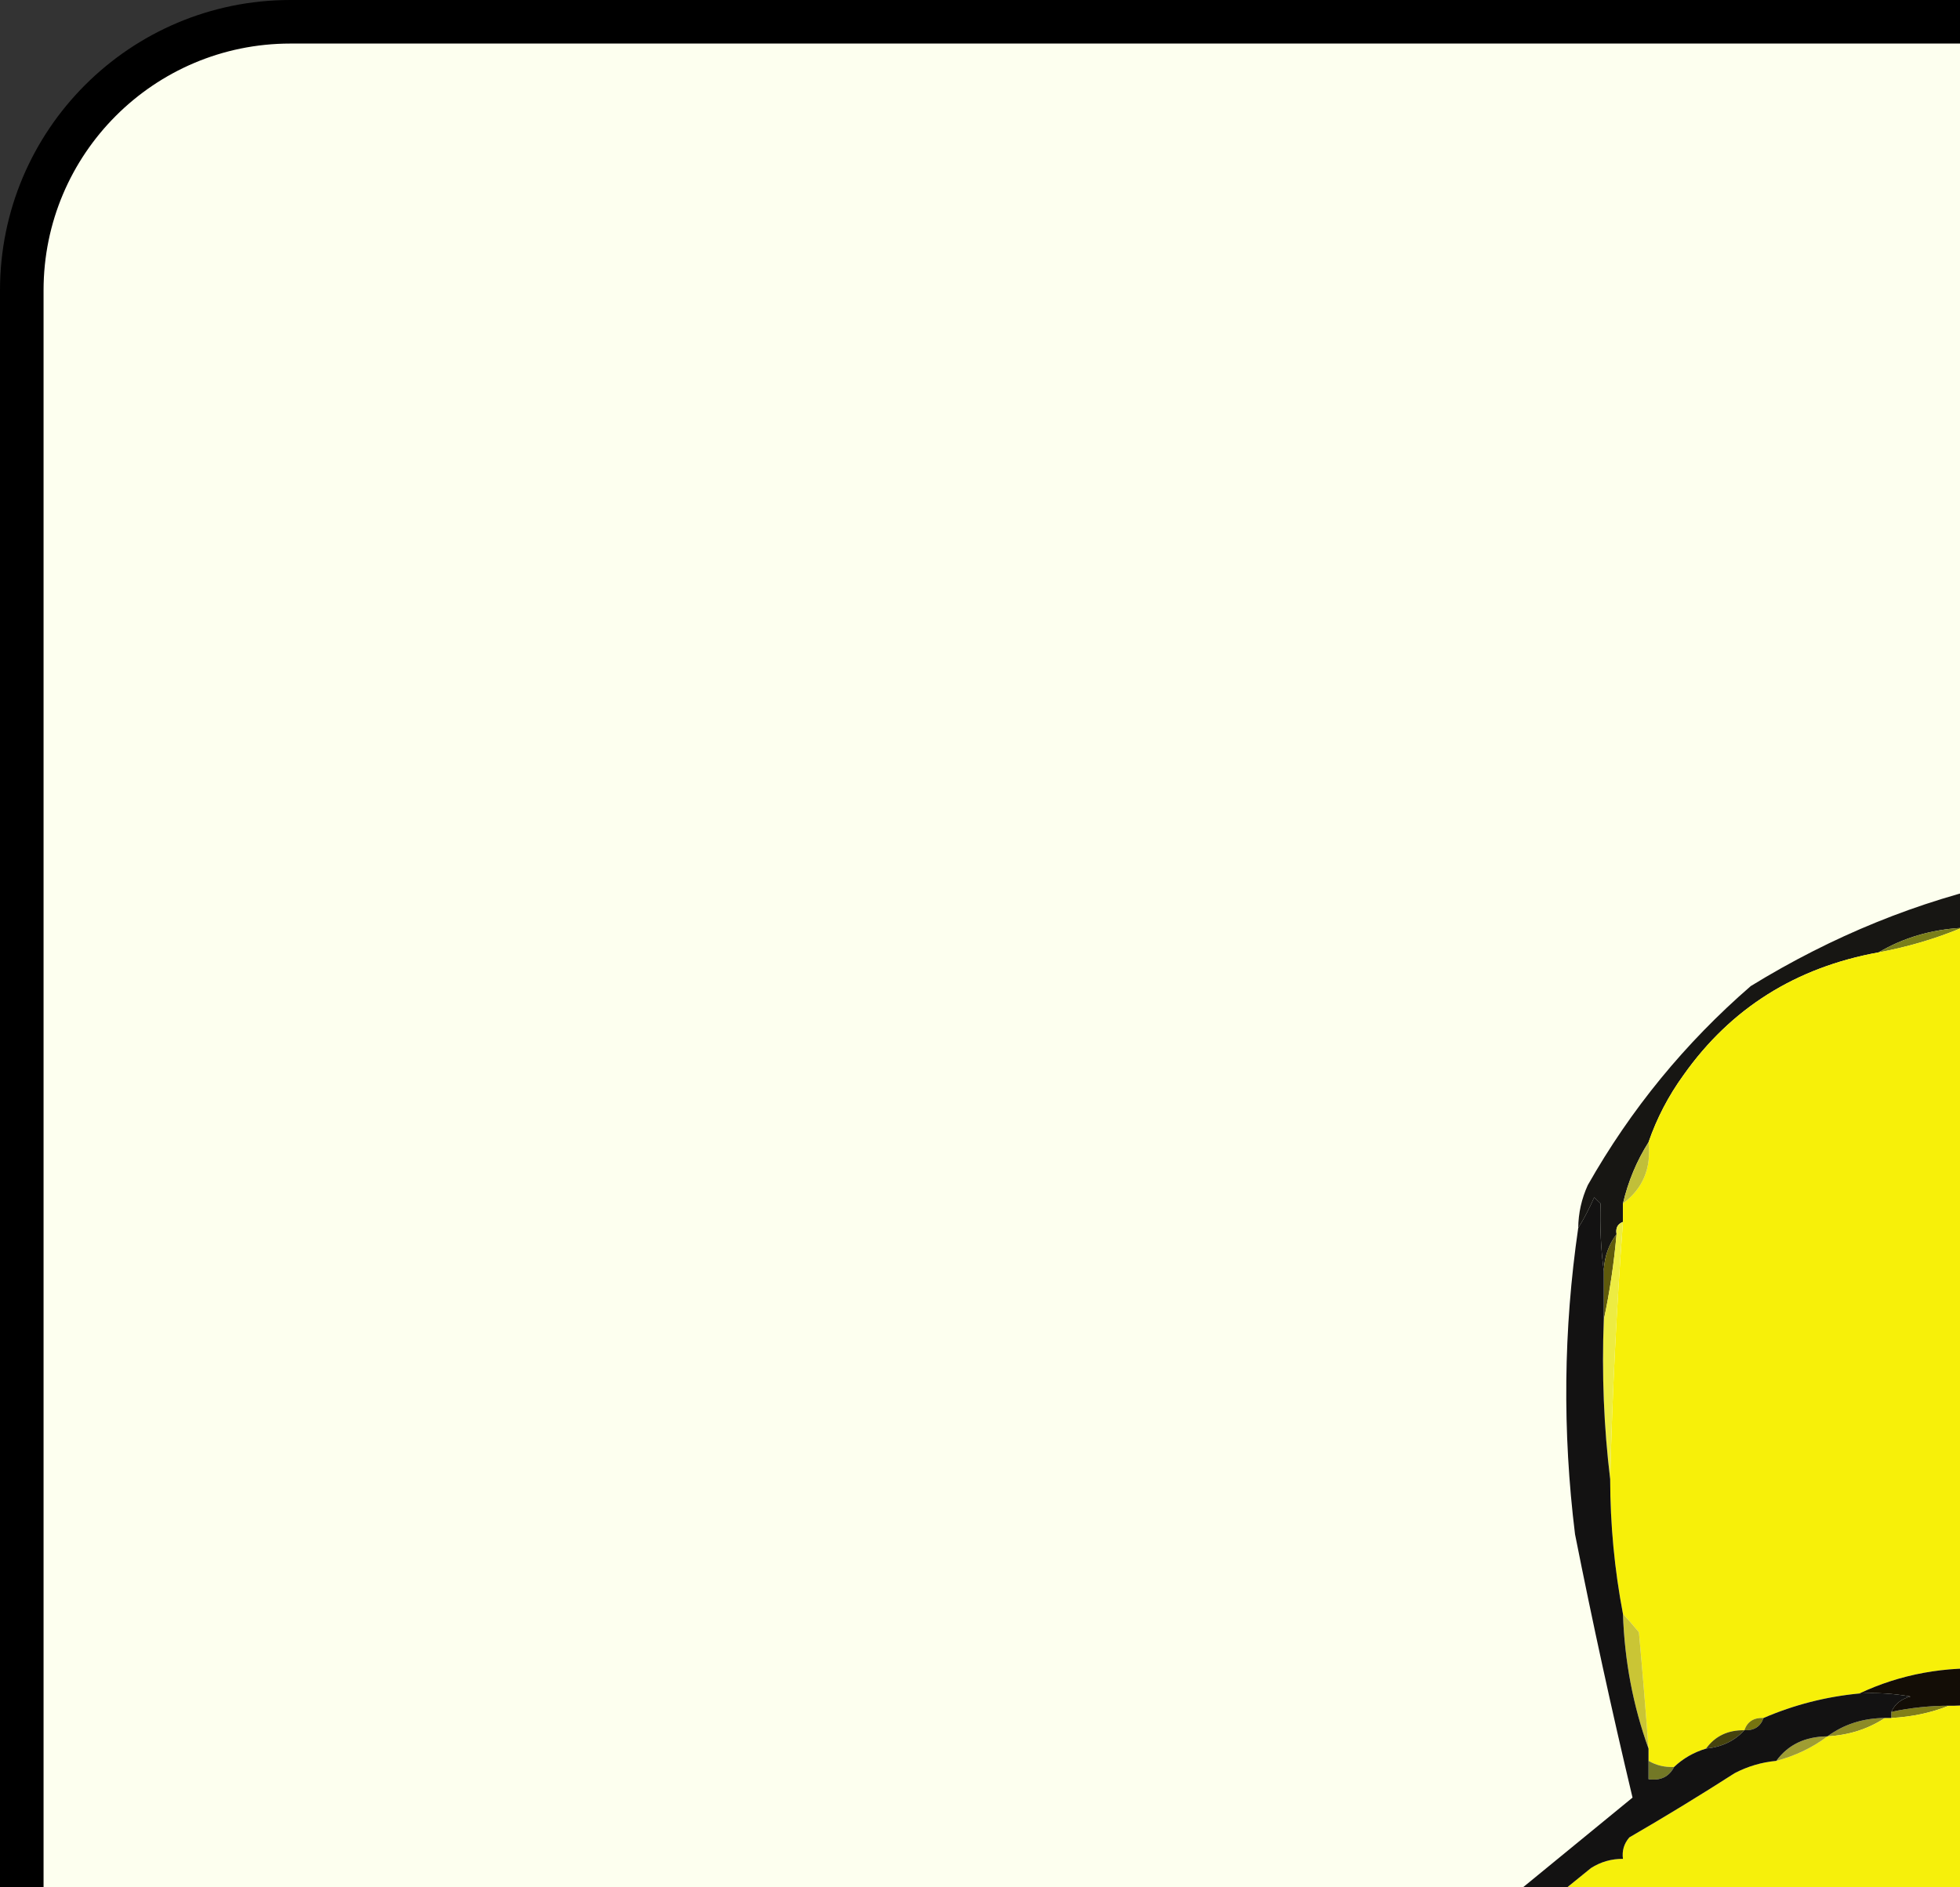 <svg width="135" height="130" viewBox="0 0 135 130" fill="none" xmlns="http://www.w3.org/2000/svg">
<rect x="0" y="0" width="135" height="130" fill="#333333" stroke="none"/>
<g clip-path="url(#clip0_639_5316)">
<rect x="1.5" y="1.5" width="402" height="387" rx="18.5" fill="#FDFFEF" stroke="black" stroke-width="3"/>
<g clip-path="url(#clip1_639_5316)">
<path fill-rule="evenodd" clip-rule="evenodd" d="M222.261 133.101C221.171 132.821 219.997 132.68 218.74 132.679C216.993 132.592 215.38 132.873 213.899 133.523C211.591 134.206 209.391 135.121 207.297 136.265C203.315 138.806 199.06 140.775 194.532 142.171C193.852 143.123 193.119 144.037 192.332 144.913C196.299 144.775 200.26 144.986 204.215 145.546C207.366 146.248 210.447 147.162 213.459 148.288C214.98 148.235 216.007 147.532 216.54 146.179C216.97 145.003 217.116 143.737 216.98 142.382C218.3 142.382 219.621 142.382 220.941 142.382C225.756 142.687 229.203 144.937 231.284 149.132C233.15 154.017 233.003 158.798 230.844 163.476C230.27 164.656 229.61 165.781 228.864 166.851C230.615 168.795 232.155 170.905 233.485 173.179C233.844 173.737 234.358 174.018 235.026 174.022C235.026 174.444 235.026 174.866 235.026 175.288C234.63 176.303 233.97 177.146 233.045 177.819C232.149 179.111 231.636 180.517 231.504 182.038C231.064 182.038 230.624 182.038 230.184 182.038C229.08 184.589 228.346 187.261 227.983 190.053C227.837 190.053 227.69 190.053 227.543 190.053C227.25 189.913 226.956 189.772 226.663 189.632C226.931 187.285 227.592 185.035 228.644 182.882C230.328 180.423 232.015 177.962 233.705 175.499C231.255 172.727 228.615 170.055 225.783 167.483C223.97 166.517 222.356 165.322 220.941 163.897C221.479 163.427 222.066 163.357 222.702 163.686C224.145 164.624 225.685 165.398 227.323 166.007C229.41 164.083 230.51 161.692 230.624 158.835C230.739 154.457 229.565 150.449 227.103 146.812C224.306 145.05 221.225 143.995 217.86 143.648C217.95 145.725 217.29 147.553 215.879 149.132C215.586 149.554 215.586 149.976 215.879 150.398C218.659 152.57 221.227 154.96 223.582 157.569C223.361 158 223.068 158.071 222.702 157.78C220.323 155.079 217.535 152.83 214.339 151.03C213.037 150.755 211.937 151.107 211.038 152.085C210.825 152.485 210.752 152.907 210.818 153.351C211.698 153.351 212.578 153.351 213.459 153.351C213.459 153.913 213.459 154.476 213.459 155.038C210.521 154.948 207.587 154.808 204.656 154.616C203.629 154.616 202.601 154.616 201.575 154.616C201.424 155.453 201.717 156.016 202.455 156.304C202.601 156.726 202.895 157.007 203.335 157.147C203.813 158.028 204.546 158.59 205.536 158.835C208.204 161.98 210.185 165.495 211.478 169.382C212.628 173.138 213.655 176.935 214.559 180.772C215.848 188.656 214.528 196.109 210.598 203.131C208.061 206.565 204.907 209.378 201.134 211.569C200.748 213.477 200.161 215.305 199.374 217.053C200.166 218.919 200.46 220.888 200.254 222.959C199.721 223.267 199.281 223.689 198.934 224.225C198.676 224.137 198.456 223.996 198.274 223.803C198.054 221.839 197.98 219.871 198.053 217.897C197.13 218.205 196.249 218.205 195.413 217.897C197.876 217.225 199.197 215.678 199.374 213.256C196.093 214.299 193.012 215.705 190.131 217.475C189.12 217.347 188.974 216.925 189.691 216.209C193.052 214.599 196.426 212.982 199.814 211.358C200.913 210.796 201.793 210.023 202.455 209.038C202.78 209.093 203.074 209.022 203.335 208.827C206.681 205.153 209.028 201.004 210.378 196.382C212.201 192.237 212.861 187.878 212.358 183.304C211.097 177.202 209.63 171.155 207.957 165.163C207.053 163.359 206.099 161.601 205.096 159.89C200.472 157.707 196.071 155.176 191.891 152.296C191.052 151.823 190.172 151.471 189.251 151.241C189.251 151.101 189.251 150.96 189.251 150.819C188.203 150.036 187.03 149.474 185.729 149.132C183.563 149.96 181.362 150.664 179.127 151.241C179.062 151.685 179.135 152.107 179.347 152.507C181.483 154.492 182.803 156.883 183.309 159.679C183.602 160.944 183.602 162.21 183.309 163.476C182.811 159.273 180.977 155.687 177.807 152.718C174.967 152.703 172.179 153.054 169.444 153.772C169.628 153.468 169.921 153.257 170.324 153.14C169.755 152.933 169.168 152.863 168.564 152.929C169.186 152.323 169.919 151.901 170.764 151.663C177.066 149.617 183.375 147.367 189.691 144.913C192.141 142.283 194.048 139.33 195.413 136.054C196.281 134.964 196.721 133.698 196.733 132.257C197.178 131.094 197.619 129.969 198.053 128.882C198.902 127.77 199.122 126.504 198.714 125.085C198.423 124.316 197.91 123.753 197.173 123.398C196.586 121.992 195.559 121.007 194.092 120.445C193.419 119.666 192.538 119.244 191.451 119.179C190.012 119.626 189.279 120.61 189.251 122.132C187.497 123.798 186.177 125.767 185.289 128.038C185.143 128.038 184.996 128.038 184.849 128.038C184.089 129.347 183.209 130.613 182.208 131.835C178.685 132.467 176.191 131.201 174.726 128.038C174.448 126.38 173.714 124.973 172.525 123.82C171.93 122.114 170.903 120.708 169.444 119.601C168.648 118.409 167.547 117.565 166.143 117.07C165.566 117.335 165.199 117.757 165.043 118.335C164.617 119.224 164.469 120.209 164.602 121.288C164.162 121.288 163.722 121.288 163.282 121.288C163.231 118.922 163.818 116.742 165.043 114.749C164.636 113.888 164.49 112.974 164.602 112.007C164.775 111.299 164.995 110.596 165.263 109.898C167.8 106.203 170.147 102.406 172.305 98.507C173.646 96.874 175.039 95.327 176.486 93.867C177.073 93.164 177.073 92.46 176.486 91.757C175.678 91.535 174.945 91.254 174.286 90.914C174.237 90.653 174.09 90.442 173.845 90.281C174.714 90.072 175.594 90.001 176.486 90.07C176.78 90.07 177.073 90.07 177.367 90.07C179.115 90.611 180.728 91.455 182.208 92.601C182.686 93.481 183.419 94.044 184.409 94.289C184.546 94.701 184.839 94.982 185.289 95.132C185.987 92.983 185.694 91.014 184.409 89.226C184.036 87.412 183.743 85.584 183.529 83.742C184.276 83.674 185.01 83.745 185.729 83.953C187.297 85.249 188.911 86.444 190.571 87.539C190.923 88.484 191.656 88.906 192.772 88.804C192.416 86.562 191.536 84.594 190.131 82.898C189.837 82.195 189.544 81.492 189.251 80.789C188.995 79.84 188.409 79.137 187.49 78.679C187.343 78.679 187.196 78.679 187.05 78.679C186.628 78.063 186.115 77.5 185.509 76.992C185.292 76.302 185.219 75.599 185.289 74.882C186.463 74.882 187.637 74.882 188.81 74.882C190.328 75.696 191.942 75.978 193.652 75.726C193.496 75.295 193.202 75.014 192.772 74.882C191.619 74.181 190.445 73.478 189.251 72.773C187.832 71.948 186.365 71.104 184.849 70.242C181.772 68.731 178.544 67.606 175.166 66.867C173.325 66.171 171.417 65.609 169.444 65.179C168.69 64.657 167.809 64.376 166.803 64.336C166.619 64.031 166.326 63.82 165.923 63.703C164.61 63.493 163.29 63.422 161.962 63.492C159.367 62.878 156.726 62.596 154.039 62.648C152.138 62.367 150.157 62.227 148.097 62.226C145.274 62.137 142.56 62.418 139.954 63.07C138.636 62.983 137.462 63.264 136.433 63.914C135.993 63.914 135.553 63.914 135.113 63.914C133.016 64.027 131.109 64.59 129.391 65.601C123.691 66.637 119.216 69.449 115.966 74.039C114.922 75.477 114.116 77.024 113.546 78.679C112.733 79.962 112.146 81.368 111.785 82.898C111.785 83.32 111.785 83.742 111.785 84.164C111.416 84.308 111.269 84.589 111.345 85.007C110.8 85.731 110.506 86.574 110.465 87.539C110.264 86.068 110.191 84.521 110.244 82.898C110.098 82.757 109.951 82.617 109.804 82.476C109.471 83.242 109.105 83.945 108.704 84.585C108.714 83.562 108.934 82.577 109.364 81.632C112.32 76.416 116.061 71.846 120.588 67.922C131.849 61.006 144.173 58.334 157.56 59.906C169.082 62.195 179.939 66.132 190.131 71.718C192.258 73.476 194.386 75.234 196.513 76.992C196.726 77.392 196.799 77.814 196.733 78.257C194.273 78.3 191.852 78.019 189.471 77.414C189.104 77.554 188.737 77.695 188.37 77.836C192.195 82.011 194.543 86.862 195.413 92.39C195.339 93.164 195.266 93.937 195.193 94.71C192.259 91.933 189.105 89.401 185.729 87.117C185.583 87.468 185.436 87.82 185.289 88.171C186.425 91.677 187.159 95.263 187.49 98.929C187.027 98.992 186.587 98.922 186.17 98.718C184.233 96.595 182.033 94.767 179.567 93.234C179.127 92.953 178.687 92.953 178.247 93.234C174.262 98.465 170.814 104.019 167.904 109.898C167.248 111.85 166.734 113.819 166.363 115.804C169.006 116.156 171.207 117.281 172.965 119.179C174.144 122.78 175.538 126.296 177.147 129.726C178.596 130.912 179.917 130.771 181.108 129.304C183.567 125.61 186.282 122.095 189.251 118.757C191.587 117.522 193.788 117.733 195.853 119.39C200.035 123.256 201.135 127.827 199.154 133.101C198.306 135.425 197.352 137.675 196.293 139.851C202.107 136.889 208.123 134.287 214.339 132.046C218.027 131.858 221.695 132.069 225.342 132.679C224.355 133.09 223.328 133.231 222.261 133.101Z" fill="#171613"/>
<path fill-rule="evenodd" clip-rule="evenodd" d="M135.113 63.914C133.302 64.666 131.395 65.229 129.391 65.602C131.109 64.59 133.016 64.028 135.113 63.914Z" fill="#7A7F1A"/>
<path fill-rule="evenodd" clip-rule="evenodd" d="M154.039 62.648C156.726 62.596 159.367 62.878 161.961 63.492C163.447 64.16 165.061 64.441 166.803 64.336C167.809 64.376 168.69 64.657 169.444 65.18C171.143 66.231 173.05 66.793 175.166 66.867C178.544 67.606 181.772 68.731 184.849 70.242C185.865 71.717 187.333 72.561 189.25 72.773C189.284 73.3 189.578 73.652 190.131 73.828C188.573 73.947 187.033 74.158 185.509 74.461C185.169 74.4 184.876 74.259 184.629 74.039C183.738 76.499 184.544 78.046 187.05 78.679C187.196 78.679 187.343 78.679 187.49 78.679C187.745 79.628 188.332 80.331 189.25 80.789C189.544 81.492 189.837 82.195 190.131 82.898C190.444 84.151 190.884 85.346 191.451 86.484C191.37 87.064 191.077 87.416 190.571 87.539C188.911 86.444 187.297 85.249 185.729 83.953C185.01 83.745 184.276 83.674 183.529 83.742C183.743 85.584 184.036 87.412 184.409 89.226C184.569 90.518 184.862 91.784 185.289 93.023C185.228 93.668 184.934 94.09 184.409 94.289C183.931 93.408 183.198 92.846 182.208 92.601C181.148 90.844 179.534 90 177.367 90.07C177.073 90.07 176.78 90.07 176.486 90.07C175.559 89.662 174.532 89.521 173.405 89.648C173.311 90.356 173.604 90.778 174.286 90.914C174.944 91.254 175.678 91.535 176.486 91.757C177.073 92.461 177.073 93.164 176.486 93.867C175.039 95.327 173.646 96.874 172.305 98.507C170.147 102.406 167.8 106.203 165.263 109.898C164.995 110.596 164.775 111.299 164.602 112.007C164.302 113.28 163.862 114.545 163.282 115.804C162.944 116.126 162.724 116.548 162.622 117.07C162.403 118.469 162.329 119.875 162.402 121.288C161.165 121.702 159.991 122.264 158.88 122.976C157.01 123.493 155.103 123.775 153.159 123.82C152.836 123.31 152.689 122.748 152.718 122.132C152.506 119.536 151.039 117.989 148.317 117.492C146.504 116.598 144.596 115.895 142.595 115.382C141.636 114.781 140.536 114.5 139.294 114.539C138.543 114.542 137.882 114.683 137.313 114.96C133.991 114.749 130.91 115.311 128.07 116.648C125.772 116.867 123.571 117.429 121.468 118.335C120.796 118.305 120.356 118.586 120.148 119.179C119.008 119.163 118.128 119.585 117.507 120.445C116.656 120.702 115.922 121.124 115.306 121.71C114.664 121.739 114.077 121.598 113.546 121.288C113.546 121.007 113.546 120.726 113.546 120.445C113.35 117.773 113.13 115.102 112.885 112.429C112.51 111.977 112.144 111.555 111.785 111.164C111.202 108.104 110.909 105.01 110.905 101.882C111.052 95.968 111.346 90.062 111.785 84.164C111.785 83.742 111.785 83.32 111.785 82.898C113.163 81.867 113.75 80.461 113.546 78.679C114.116 77.024 114.922 75.477 115.966 74.039C119.216 69.45 123.691 66.637 129.391 65.601C131.395 65.228 133.302 64.666 135.113 63.914C135.553 63.914 135.993 63.914 136.433 63.914C137.722 63.886 138.896 63.605 139.954 63.07C144.641 62.742 149.336 62.602 154.039 62.648Z" fill="#F7F009"/>
<path fill-rule="evenodd" clip-rule="evenodd" d="M113.546 78.68C113.75 80.461 113.163 81.868 111.785 82.898C112.146 81.368 112.733 79.962 113.546 78.68Z" fill="#C1BF39"/>
<path fill-rule="evenodd" clip-rule="evenodd" d="M111.345 85.007C111.164 87.049 110.87 89.017 110.465 90.913C110.465 89.788 110.465 88.664 110.465 87.539C110.506 86.574 110.8 85.731 111.345 85.007Z" fill="#5F5A0C"/>
<path fill-rule="evenodd" clip-rule="evenodd" d="M111.785 84.164C111.346 90.062 111.052 95.968 110.905 101.883C110.468 98.303 110.321 94.647 110.465 90.914C110.87 89.018 111.164 87.049 111.345 85.008C111.269 84.59 111.416 84.308 111.785 84.164Z" fill="#EDEC42"/>
<path fill-rule="evenodd" clip-rule="evenodd" d="M111.785 111.164C112.144 111.556 112.51 111.978 112.885 112.43C113.13 115.102 113.35 117.774 113.546 120.445C112.482 117.499 111.895 114.406 111.785 111.164Z" fill="#CAC535"/>
<path fill-rule="evenodd" clip-rule="evenodd" d="M134.232 117.492C133.012 117.98 131.691 118.261 130.271 118.335C130.271 118.195 130.271 118.054 130.271 117.914C131.572 117.636 132.892 117.495 134.232 117.492Z" fill="#817F18"/>
<path fill-rule="evenodd" clip-rule="evenodd" d="M129.831 118.335C128.667 119.099 127.346 119.521 125.87 119.601C127.007 118.769 128.327 118.347 129.831 118.335Z" fill="#8D8B27"/>
<path fill-rule="evenodd" clip-rule="evenodd" d="M137.313 117.07C139.361 117.28 141.415 117.42 143.475 117.492C144.27 117.713 145.004 117.994 145.676 118.335C147.068 119.112 148.462 119.956 149.858 120.867C149.939 121.937 150.159 122.921 150.518 123.82C150.518 123.96 150.518 124.101 150.518 124.242C150.478 125.36 150.771 126.345 151.398 127.195C151.635 127.877 151.781 128.58 151.838 129.304C151.936 130.849 152.376 132.255 153.159 133.523C153.204 134.452 153.498 135.296 154.039 136.054C153.826 137.774 154.56 138.758 156.24 139.007C156.866 139.608 157.599 140.03 158.44 140.273C158.837 141.212 159.57 141.634 160.641 141.538C160.788 141.538 160.935 141.538 161.081 141.538C161.79 142.211 162.671 142.703 163.722 143.015C166.746 143.216 169.68 143.005 172.525 142.382C172.965 142.101 173.405 141.82 173.845 141.538C173.992 141.538 174.139 141.538 174.286 141.538C176.476 140.503 178.677 139.518 180.888 138.585C181.636 138.368 182.223 137.946 182.648 137.32C182.502 137.179 182.355 137.038 182.208 136.898C181.592 137.329 181.004 137.75 180.448 138.163C176.519 139.744 172.411 140.447 168.124 140.273C167.989 139.056 168.135 137.931 168.564 136.898C169.395 135.848 169.688 134.583 169.444 133.101C169.562 131.232 169.416 129.403 169.004 127.617C169.075 126.761 169.002 125.918 168.784 125.085C168.615 124.851 168.395 124.71 168.124 124.664C168.243 123.87 167.949 123.308 167.243 122.976C167.219 122.077 166.779 121.514 165.923 121.289C165.436 120.355 165.436 119.441 165.923 118.546C166.51 118.265 167.097 118.265 167.683 118.546C168.039 119.266 168.626 119.618 169.444 119.601C170.903 120.708 171.93 122.115 172.525 123.82C172.795 125.058 173.235 126.253 173.845 127.406C173.993 127.84 174.287 128.051 174.726 128.038C176.191 131.201 178.685 132.467 182.208 131.835C183.838 131.114 184.719 129.848 184.849 128.038C184.996 128.038 185.143 128.038 185.289 128.038C185.894 128.105 186.481 128.034 187.05 127.828C186.849 127.653 186.702 127.442 186.61 127.195C188.109 124.836 189.723 122.515 191.451 120.234C192.326 120.158 193.207 120.228 194.092 120.445C195.559 121.007 196.586 121.992 197.173 123.398C197.956 125.113 198.249 126.941 198.053 128.882C197.619 129.969 197.178 131.094 196.733 132.257C196.041 133.403 195.601 134.668 195.413 136.054C194.048 139.33 192.141 142.283 189.691 144.913C183.375 147.367 177.066 149.617 170.764 151.663C169.19 151.514 167.87 151.935 166.803 152.929C164.332 153.382 161.837 153.452 159.321 153.14C158.917 153.023 158.624 152.812 158.44 152.507C158.199 151.417 157.465 150.995 156.24 151.241C156.044 150.561 155.604 150.069 154.919 149.765C155.717 149.784 156.45 149.714 157.12 149.554C155.037 149.183 152.983 148.761 150.958 148.288C150.39 148.388 149.95 148.248 149.637 147.866C147.741 146.082 145.394 145.097 142.595 144.913C142.411 144.609 142.118 144.398 141.715 144.281C140.255 144.07 138.788 144 137.313 144.07C135.326 143.516 133.272 143.516 131.151 144.07C131.539 144.69 132.126 145.042 132.912 145.124C134.4 145.267 135.867 145.478 137.313 145.757C137.9 145.898 138.487 146.038 139.074 146.179C139.508 147.029 140.242 147.592 141.275 147.866C141.201 148.007 141.128 148.148 141.055 148.288C135.181 152.823 130.12 158.026 125.87 163.898C125.283 164.46 124.696 165.023 124.109 165.585C123.671 165.621 123.304 165.48 123.009 165.163C122.789 165.656 122.422 166.007 121.908 166.218C122.109 166.393 122.256 166.603 122.348 166.851C120.94 168.867 120.207 171.117 120.148 173.601C120.935 173.48 121.668 173.621 122.348 174.022C121.93 176.246 121.783 178.496 121.908 180.772C122.013 181.317 121.866 181.739 121.468 182.038C121.034 183.924 120.888 185.893 121.028 187.944C119.504 187.692 118.037 187.27 116.627 186.679C113.279 184.317 110.052 181.785 106.943 179.085C105.902 178.23 104.729 177.527 103.422 176.976C102.648 174.114 101.915 171.301 101.221 168.538C101.075 168.538 100.928 168.538 100.781 168.538C100.263 165.384 99.676 162.29 99.021 159.257C99.146 158.449 98.999 157.746 98.581 157.148C98.653 155.594 98.58 154.048 98.361 152.507C98.238 152.121 98.018 151.84 97.7 151.663C97.342 149.68 96.901 147.711 96.38 145.757C96.185 143.884 96.185 142.056 96.38 140.273C97.041 139.566 97.628 138.793 98.141 137.952C101.955 134.859 105.769 131.765 109.584 128.671C110.255 128.246 110.989 128.035 111.785 128.038C111.71 127.481 111.857 126.988 112.225 126.562C114.68 125.139 117.101 123.663 119.488 122.132C120.388 121.664 121.342 121.383 122.348 121.289C123.662 120.94 124.836 120.378 125.87 119.601C127.346 119.521 128.667 119.099 129.831 118.335C129.977 118.335 130.124 118.335 130.271 118.335C131.691 118.261 133.012 117.98 134.232 117.492C135.29 117.514 136.317 117.373 137.313 117.07Z" fill="#F6F00B"/>
<path fill-rule="evenodd" clip-rule="evenodd" d="M125.87 119.601C124.836 120.378 123.662 120.94 122.348 121.289C123.158 120.177 124.332 119.615 125.87 119.601Z" fill="#9F9D33"/>
<path fill-rule="evenodd" clip-rule="evenodd" d="M137.313 114.96C139.082 115.022 140.843 115.163 142.595 115.382C144.597 115.895 146.504 116.598 148.317 117.492C149.607 118.364 150.854 119.348 152.058 120.445C152.151 121.102 152.371 121.664 152.719 122.132C152.689 122.748 152.836 123.31 153.159 123.82C154.994 124.223 156.901 124.223 158.881 123.82C158.057 124.367 157.177 124.789 156.24 125.085C155.506 125.085 154.773 125.085 154.039 125.085C154.317 127.788 154.831 130.46 155.579 133.101C155.905 133.868 156.419 134.431 157.12 134.788C157.884 137.067 159.499 138.473 161.962 139.007C162.161 139.411 162.454 139.763 162.842 140.062C164.302 140.272 165.769 140.342 167.243 140.273C167.618 136.762 167.692 133.247 167.463 129.726C167.208 127.336 166.548 125.087 165.483 122.976C165.904 123.167 166.271 123.448 166.583 123.82C166.705 123.433 166.926 123.152 167.243 122.976C167.949 123.308 168.243 123.87 168.124 124.663C168.312 125.722 168.605 126.707 169.004 127.617C169.416 129.403 169.562 131.232 169.444 133.101C168.822 134.248 168.529 135.514 168.564 136.898C168.135 137.931 167.989 139.056 168.124 140.273C170.29 140.425 172.343 140.847 174.286 141.538C174.139 141.538 173.992 141.538 173.845 141.538C172.135 141.6 170.521 141.881 169.004 142.382C166.319 142.434 163.679 142.153 161.081 141.538C160.935 141.538 160.788 141.538 160.641 141.538C160.025 140.952 159.292 140.53 158.44 140.273C157.599 140.03 156.866 139.608 156.24 139.007C155.608 137.933 154.875 136.948 154.039 136.054C153.498 135.296 153.204 134.452 153.159 133.523C153.06 131.978 152.62 130.572 151.838 129.304C151.781 128.58 151.635 127.877 151.398 127.195C151.438 126.076 151.145 125.092 150.518 124.242C150.518 124.101 150.518 123.96 150.518 123.82C150.59 122.686 150.516 121.561 150.298 120.445C148.955 119.344 147.414 118.641 145.676 118.335C145.004 117.994 144.27 117.713 143.475 117.492C141.463 116.623 139.409 116.483 137.313 117.07C136.317 117.373 135.29 117.514 134.232 117.492C132.892 117.495 131.572 117.636 130.271 117.914C130.517 117.369 130.957 117.018 131.592 116.859C130.427 116.649 129.253 116.579 128.07 116.648C130.91 115.311 133.991 114.749 137.313 114.96Z" fill="#130D06"/>
<path fill-rule="evenodd" clip-rule="evenodd" d="M113.546 121.289C114.077 121.598 114.664 121.739 115.306 121.71C114.96 122.387 114.373 122.669 113.546 122.554C113.546 122.132 113.546 121.71 113.546 121.289Z" fill="#737826"/>
<path fill-rule="evenodd" clip-rule="evenodd" d="M120.148 119.179C119.473 119.915 118.593 120.337 117.507 120.445C118.128 119.585 119.008 119.163 120.148 119.179Z" fill="#46430E"/>
<path fill-rule="evenodd" clip-rule="evenodd" d="M121.468 118.335C121.26 118.928 120.82 119.21 120.148 119.179C120.356 118.586 120.796 118.304 121.468 118.335Z" fill="#767410"/>
<path fill-rule="evenodd" clip-rule="evenodd" d="M110.465 87.539C110.465 88.664 110.465 89.789 110.465 90.914C110.321 94.647 110.468 98.303 110.905 101.883C110.909 105.01 111.202 108.104 111.785 111.164C111.895 114.405 112.482 117.499 113.546 120.445C113.546 120.726 113.546 121.007 113.546 121.289C113.546 121.711 113.546 122.132 113.546 122.554C114.373 122.669 114.96 122.387 115.306 121.711C115.922 121.124 116.656 120.702 117.507 120.445C118.593 120.337 119.473 119.916 120.148 119.179C120.82 119.21 121.26 118.929 121.468 118.336C123.571 117.429 125.772 116.867 128.07 116.648C129.253 116.579 130.427 116.649 131.592 116.859C130.957 117.018 130.517 117.37 130.271 117.914C130.271 118.054 130.271 118.195 130.271 118.336C130.125 118.336 129.977 118.336 129.831 118.336C128.327 118.347 127.007 118.769 125.87 119.601C124.332 119.615 123.158 120.177 122.348 121.289C121.342 121.383 120.388 121.665 119.488 122.132C117.101 123.663 114.68 125.14 112.225 126.562C111.857 126.989 111.71 127.481 111.785 128.039C110.989 128.035 110.255 128.246 109.584 128.672C105.77 131.765 101.955 134.859 98.141 137.953C97.628 138.793 97.041 139.566 96.38 140.273C95.855 140.471 95.561 140.893 95.5 141.539C95.676 143.025 95.969 144.432 96.38 145.757C96.901 147.711 97.342 149.68 97.7 151.664C97.755 153.583 98.049 155.411 98.581 157.148C98.999 157.746 99.146 158.449 99.021 159.257C98.649 162.579 99.236 165.673 100.781 168.538C100.928 168.538 101.075 168.538 101.221 168.538C101.29 171.406 101.73 174.219 102.542 176.976C103.773 178.128 105.24 178.832 106.943 179.085C110.052 181.786 113.279 184.317 116.627 186.679C117.679 188.12 119.146 188.683 121.028 188.366C120.588 188.648 120.148 188.929 119.708 189.21C119.322 189.155 119.028 189.295 118.827 189.632C120.317 191.925 121.564 194.316 122.569 196.804C122.805 198.764 123.319 200.592 124.109 202.288C124.04 203.822 123.527 203.962 122.569 202.71C121.707 198.95 120.239 195.435 118.167 192.163C111.798 184.224 103.802 178.388 94.179 174.656C96.402 174.777 98.603 175.128 100.781 175.71C99.89 172.985 99.229 170.173 98.801 167.273C98.63 166.881 98.336 166.6 97.92 166.429C91.016 168.685 84.12 170.935 77.234 173.179C71.54 175.941 66.185 179.175 61.168 182.882C64.868 183.398 68.169 184.804 71.072 187.101C71.374 187.452 71.301 187.733 70.852 187.944C68.248 186.128 65.314 185.144 62.049 184.991C59.065 185.452 56.277 186.366 53.686 187.734C52.806 188.015 51.925 188.015 51.045 187.734C48.864 186.348 46.811 184.801 44.883 183.093C44.003 182.812 43.122 182.812 42.242 183.093C41.444 184.418 40.49 185.614 39.381 186.679C38.544 189.622 38.544 192.575 39.381 195.538C40.443 197.715 41.617 199.824 42.902 201.866C44.748 203.356 46.288 205.114 47.524 207.14C52.94 211.493 59.102 214.376 66.01 215.788C65.716 215.928 65.423 216.069 65.13 216.21C62.805 215.721 60.458 215.37 58.087 215.155C55.745 214.197 53.398 213.283 51.045 212.413C50.733 212.032 50.293 211.891 49.724 211.991C49.59 213.208 49.736 214.333 50.165 215.366C50.263 218.607 50.483 221.841 50.825 225.069C51.581 231.295 52.535 237.482 53.686 243.632C53.595 244.895 53.888 246.02 54.566 247.006C55.655 251.222 56.902 255.441 58.307 259.663C63.502 269.902 69.811 279.465 77.234 288.35C81.551 292.348 85.732 296.496 89.778 300.795C94.884 304.703 99.873 308.781 104.743 313.029C107.178 314.548 109.673 315.954 112.225 317.248C113.094 317.457 113.974 317.527 114.866 317.459C113.894 315.025 113.454 312.494 113.546 309.865C113.986 309.865 114.426 309.865 114.866 309.865C114.876 310.889 115.096 311.873 115.526 312.818C116.7 314.506 117.874 316.193 119.047 317.881C120.286 319.782 120.433 321.751 119.488 323.787C118.175 325.676 116.928 327.575 115.746 329.482C117.575 331.517 119.409 333.556 121.248 335.6C134.336 334.236 141.745 327.205 143.475 314.506C143.769 313.161 144.062 311.754 144.356 310.287C144.65 311.329 144.943 312.313 145.236 313.24C145.339 313.492 145.56 313.633 145.896 313.662C149.847 311.875 153.881 310.258 158 308.811C162.461 306.012 166.862 303.129 171.205 300.162C171.944 300.072 172.384 300.353 172.525 301.006C168.901 305.347 164.499 308.792 159.321 311.342C156.467 312.82 153.533 314.085 150.518 315.139C148.793 315.626 147.033 315.837 145.236 315.772C144.026 327.354 137.57 334.315 125.87 336.654C119.837 337.815 115.876 335.635 113.986 330.115C114.059 329.693 114.132 329.271 114.206 328.85C115.741 327.313 117.061 325.626 118.167 323.787C118.486 322.573 118.266 321.449 117.507 320.412C116.175 320.049 115.001 319.416 113.986 318.514C108.98 317.033 104.285 314.924 99.901 312.186C93.265 307.179 86.809 301.976 80.535 296.576C71.5 287.352 63.578 277.297 56.767 266.413C56.669 265.33 56.376 264.345 55.886 263.459C54.678 260.053 53.431 256.678 52.145 253.335C51.055 248 49.881 242.656 48.624 237.303C48.055 230.392 47.541 223.501 47.084 216.632C46.962 214.635 47.109 212.666 47.524 210.726C47.367 210.294 47.074 210.013 46.644 209.882C42.407 206.733 39.032 202.866 36.52 198.28C35.588 195.148 35.295 191.984 35.64 188.788C36.922 186.264 38.683 184.084 40.922 182.249C42.251 181.965 43.572 181.824 44.883 181.827C46.297 182.85 47.617 183.975 48.844 185.202C49.449 185.571 50.109 185.782 50.825 185.835C53.246 185.028 55.666 184.325 58.087 183.726C58.641 182.458 59.374 181.263 60.288 180.14C68.083 174.12 76.739 169.831 86.257 167.273C87.575 167.36 88.749 167.079 89.778 166.429C91.606 165.837 93.514 165.415 95.5 165.163C96.38 165.163 97.26 165.163 98.141 165.163C98.273 164.084 98.126 163.099 97.7 162.21C95.886 155.012 94.786 147.699 94.399 140.273C96.052 137.844 98.032 135.664 100.341 133.734C104.376 130.429 108.41 127.125 112.445 123.82C111.017 117.829 109.697 111.783 108.484 105.68C107.611 98.608 107.685 91.576 108.704 84.586C109.104 83.945 109.471 83.242 109.804 82.477C109.951 82.617 110.098 82.758 110.244 82.898C110.191 84.522 110.264 86.069 110.465 87.539Z" fill="#131212"/>
</g>
</g>
<defs>
<clipPath id="clip0_639_5316">
<rect width="135" height="130" fill="white"/>
</clipPath>
<clipPath id="clip1_639_5316">
<rect width="346" height="281" fill="white" transform="translate(29 54)"/>
</clipPath>
</defs>
</svg>
